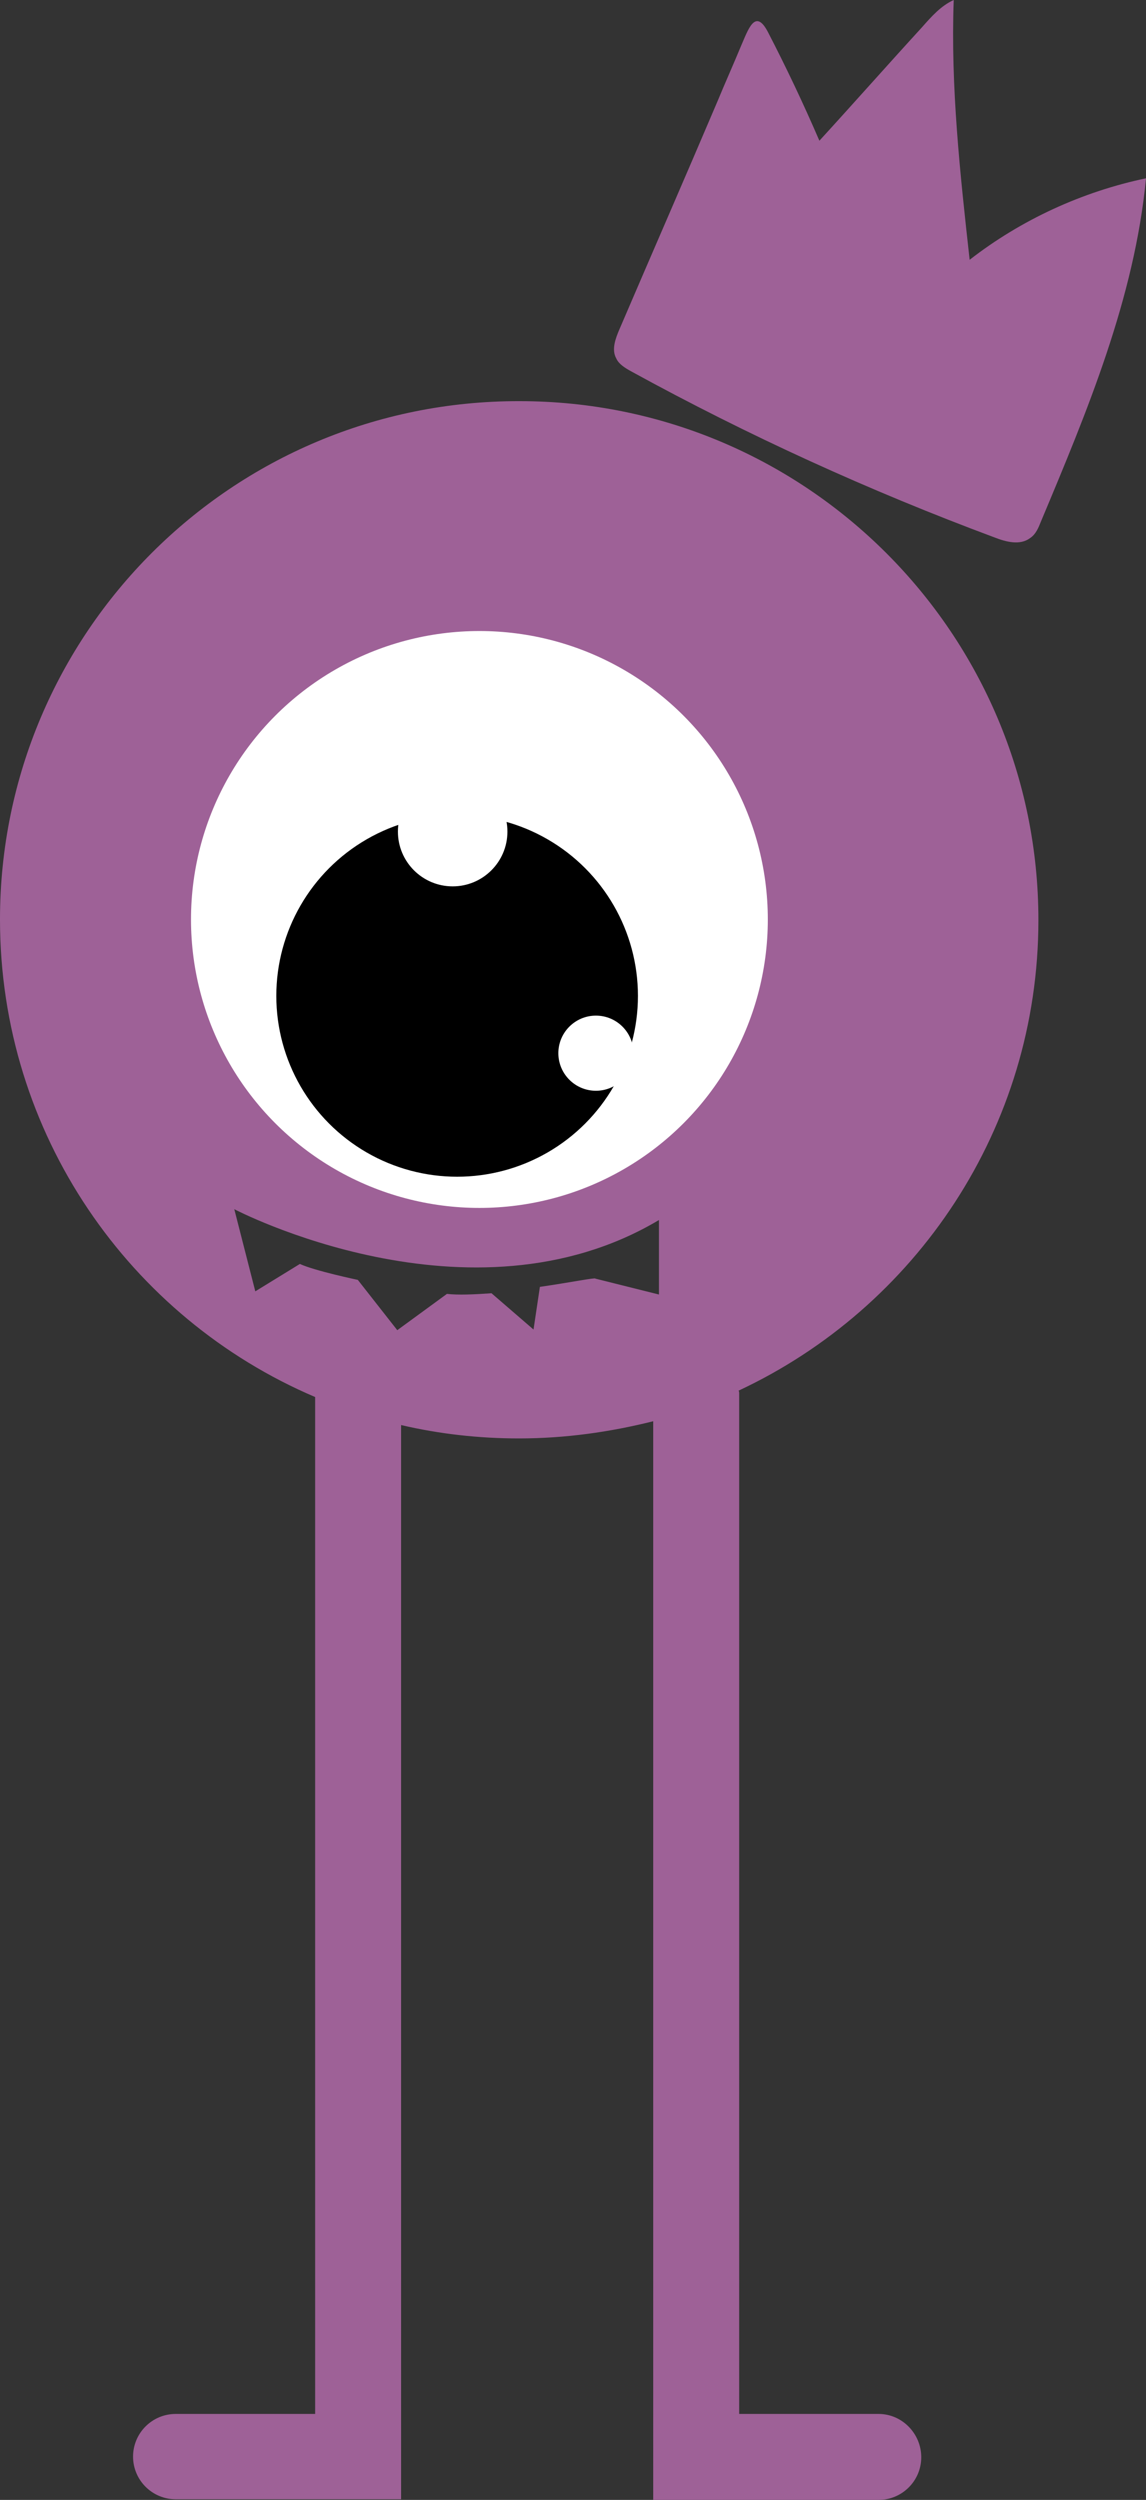 <?xml version="1.0" encoding="utf-8"?>
<!-- Generator: Adobe Illustrator 25.2.1, SVG Export Plug-In . SVG Version: 6.00 Build 0)  -->
<svg version="1.1" id="Layer_1" xmlns="http://www.w3.org/2000/svg" xmlns:xlink="http://www.w3.org/1999/xlink" x="0px" y="0px"
	 viewBox="0 0 180 392.6" style="enable-background:new 0 0 180 392.6;" xml:space="preserve">
<rect x="0" y="0" width="180" height="392.6" fill="#333333" stroke="none"/>
<style type="text/css">
	.st0{fill:#D0DC27;}
	.st1{fill:#FFFFFF;}
	.st2{fill:#CE2B27;}
	.st3{fill:#B41C57;}
	.st4{fill:#FEDF00;}
	.st5{fill:#0096D5;}
	.st6{fill:none;stroke:#B41C57;stroke-width:3;stroke-miterlimit:10;}
	.st7{fill:#9E6197;}
</style>
<g>
	<path class="st7" d="M149.8,0c-0.5,13.6,1,27.3,2.5,40.8C160.4,34.5,170,30.1,180,28c-1.8,18.8-9.2,36.5-16.5,53.9
		c-0.4,1-0.8,2-1.7,2.6c-1.6,1.2-3.8,0.6-5.6-0.1c-19.6-7.3-38.7-16-57.1-26.1c-0.9-0.5-1.9-1.1-2.3-2c-0.8-1.4-0.1-3.2,0.5-4.6
		c5.1-11.9,10.3-23.8,15.4-35.8c1.2-2.9,2.5-5.8,3.7-8.7c1.1-2.5,2.2-6,4.2-2.2c2.9,5.6,5.6,11.3,8.1,17.1
		c5.4-5.9,10.7-11.9,16.1-17.8C146.3,2.6,147.8,0.9,149.8,0z"/>
	<path class="st7" d="M138,379.1h-21.9V218.9c0-0.2,0-0.4-0.1-0.5c27.8-13,47.1-41.2,47.1-73.9c0-45-36.5-81.5-81.5-81.5
		C36.5,62.9,0,99.4,0,144.4c0,33.7,20.4,62.6,49.5,75v159.7H27.6c-3.7,0-6.7,3-6.7,6.7s3,6.7,6.7,6.7H63V223.8
		c6,1.4,12.2,2.1,18.5,2.1c7.3,0,14.3-1,21.1-2.7v169.4H138c3.7,0,6.7-3,6.7-6.7S141.7,379.1,138,379.1z M84.8,202.1L84.8,202.1
		l-1,6.7l-6.6-5.7l0,0c-2.8,0.2-5.3,0.3-7,0.1l-7.8,5.7l-6.2-7.9c0,0-6.7-1.4-9.1-2.5l-7,4.3l-3.3-12.9c0,0,37,19.4,66.7,1.7v11.7
		l-10-2.5C93.6,200.6,89.6,201.4,84.8,202.1z"/>
	<g>
		<circle class="st1" cx="75.3" cy="144.4" r="45.3"/>
		<circle cx="71.8" cy="156.4" r="28.4"/>
		<circle class="st1" cx="71.1" cy="130.6" r="8.6"/>
		<circle class="st1" cx="93.6" cy="165.4" r="5.9"/>
	</g>
</g>
</svg>
